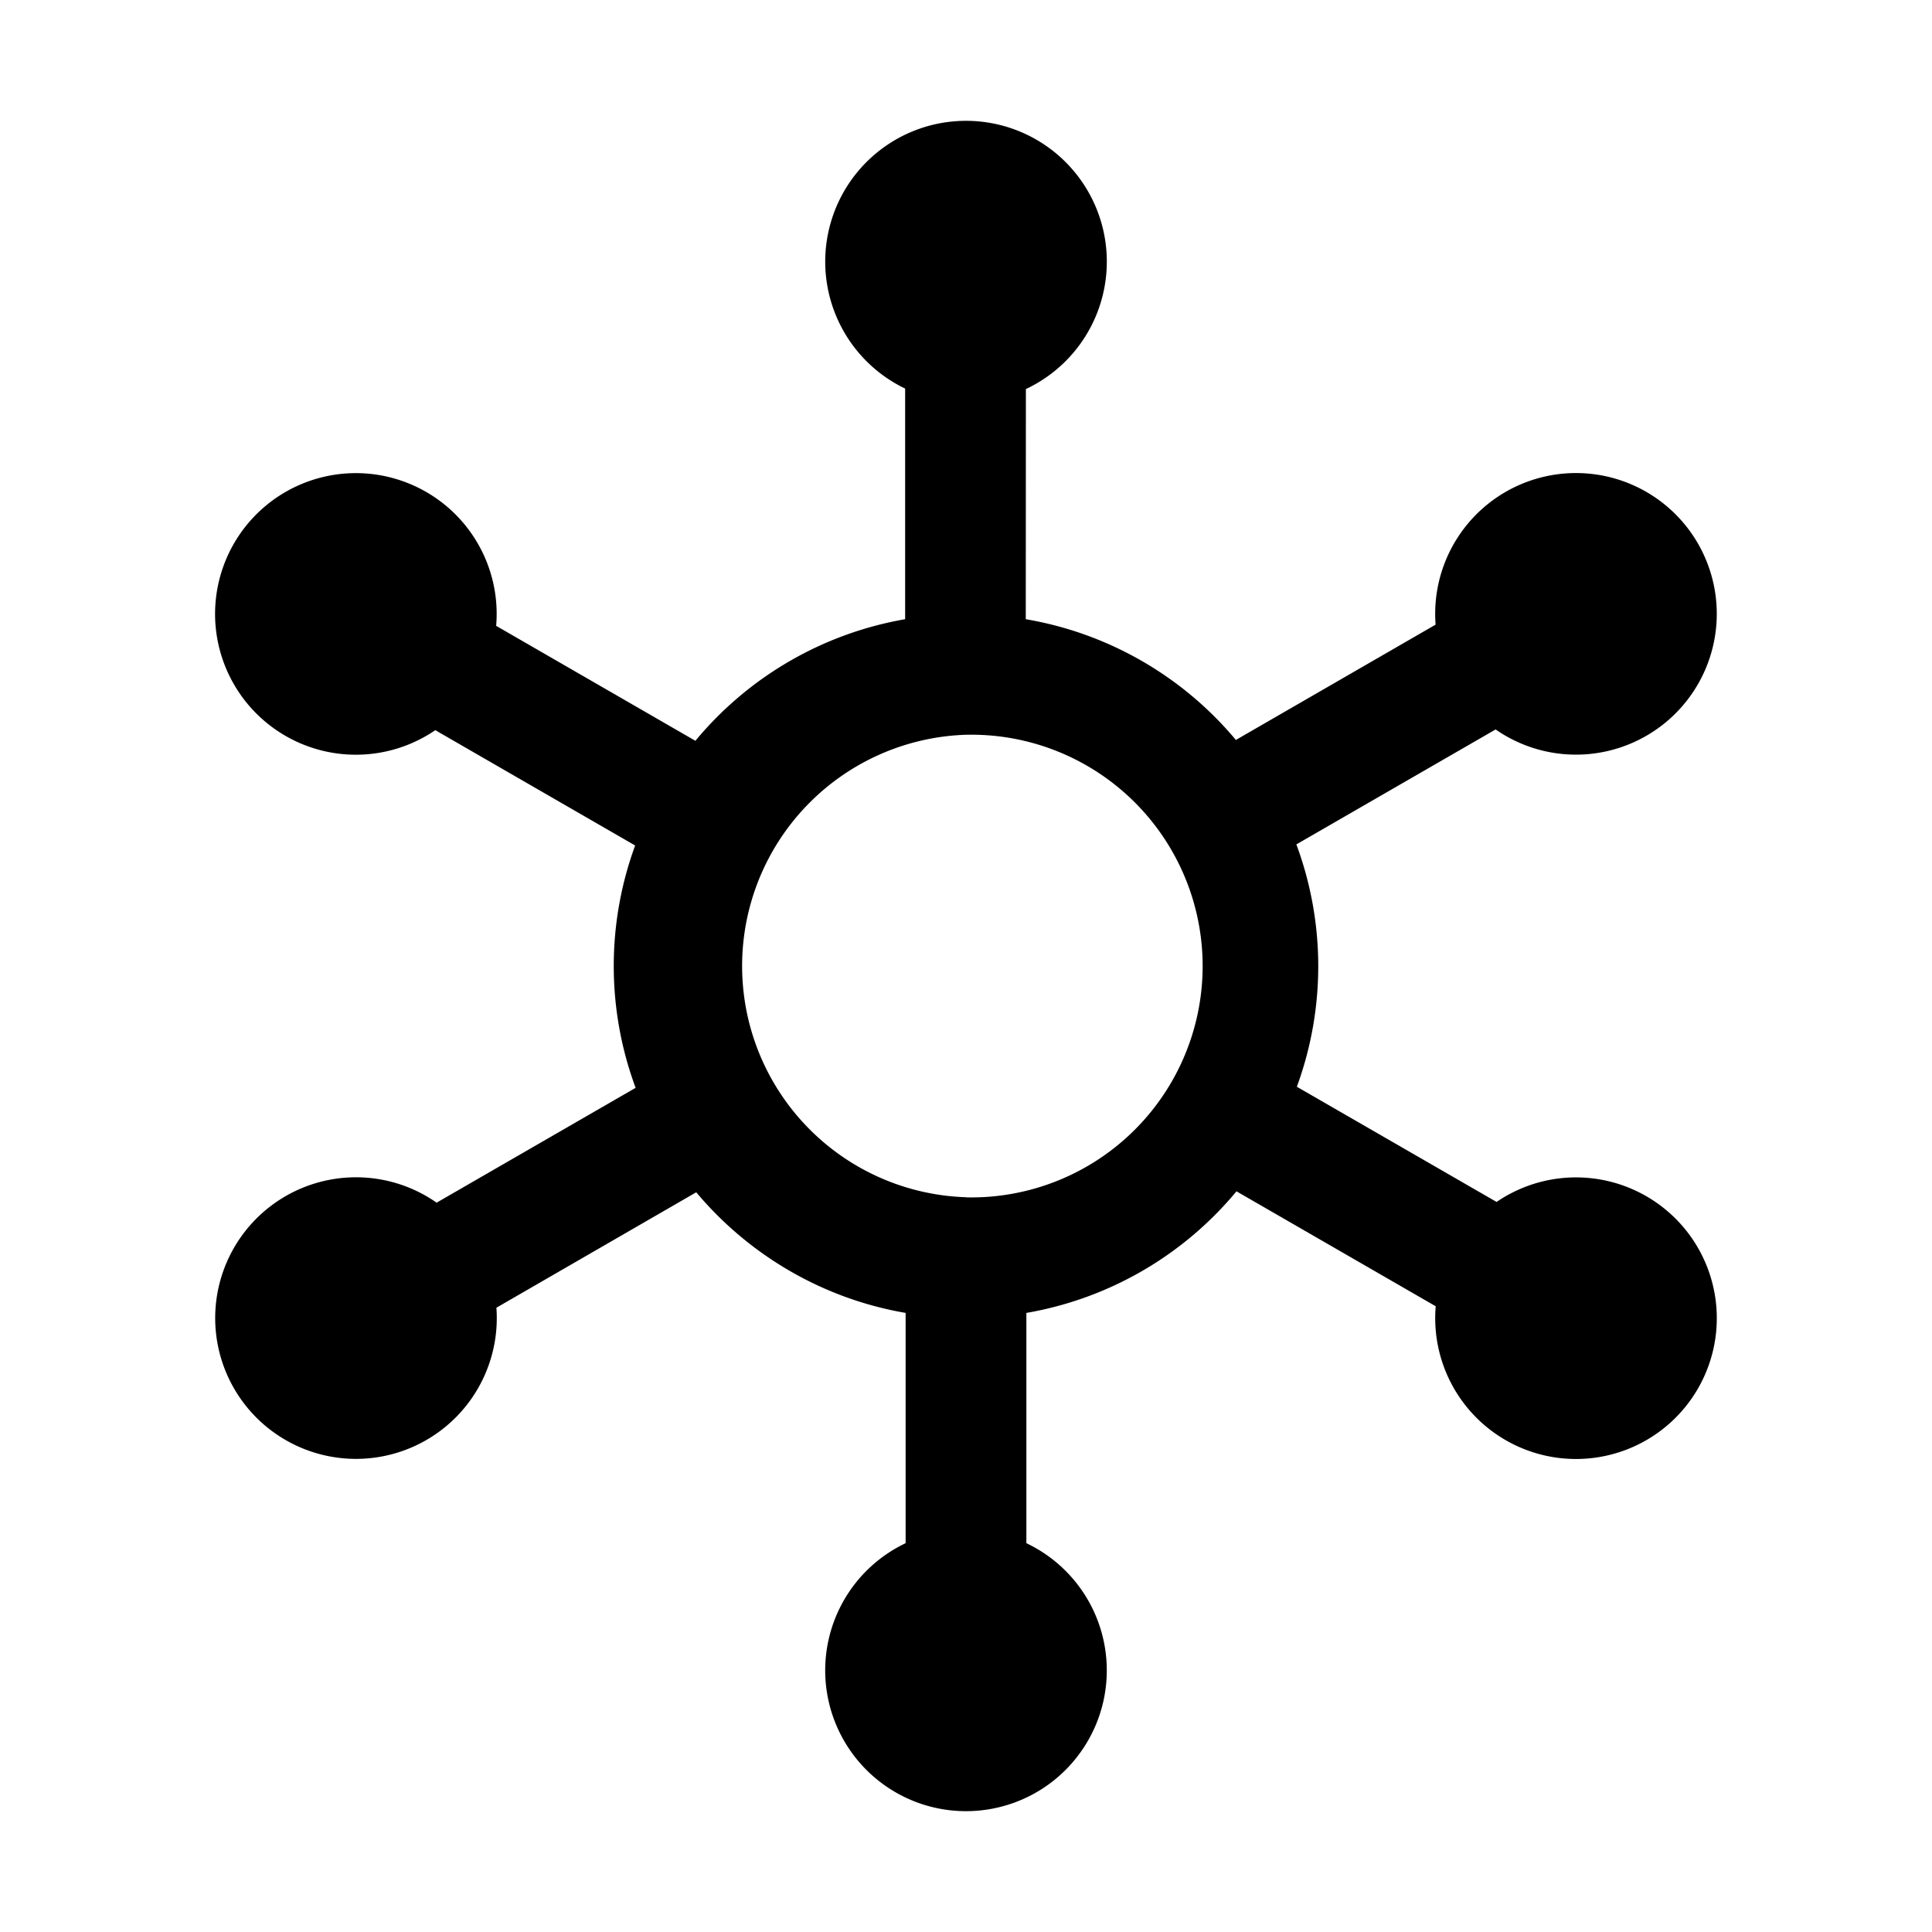<svg xmlns="http://www.w3.org/2000/svg" width="16" height="16" viewBox="0 0 16 16"><path fill="currentColor" fill-rule="evenodd" d="M8.496 3.222a1.166 1.166 0 10-1-.004v1.91a2.9 2.9 0 00-1.737 1.007l-1.65-.952a1.166 1.166 0 10-.504.864l1.655.955a2.9 2.9 0 00.004 2.007l-1.648.951a1.166 1.166 0 10.495.87l1.655-.956c.433.516 1.042.88 1.734.999v1.907a1.166 1.166 0 101 0v-1.907a2.9 2.9 0 001.74-1.007l1.65.952a1.166 1.166 0 10.504-.864L10.74 9a2.9 2.9 0 00-.004-2.007l1.65-.952a1.166 1.166 0 10-.497-.868l-1.654.955a2.9 2.9 0 00-1.74-1zM8 9.916a1.916 1.916 0 100-3.831 1.916 1.916 0 000 3.83" clip-rule="evenodd"/></svg>